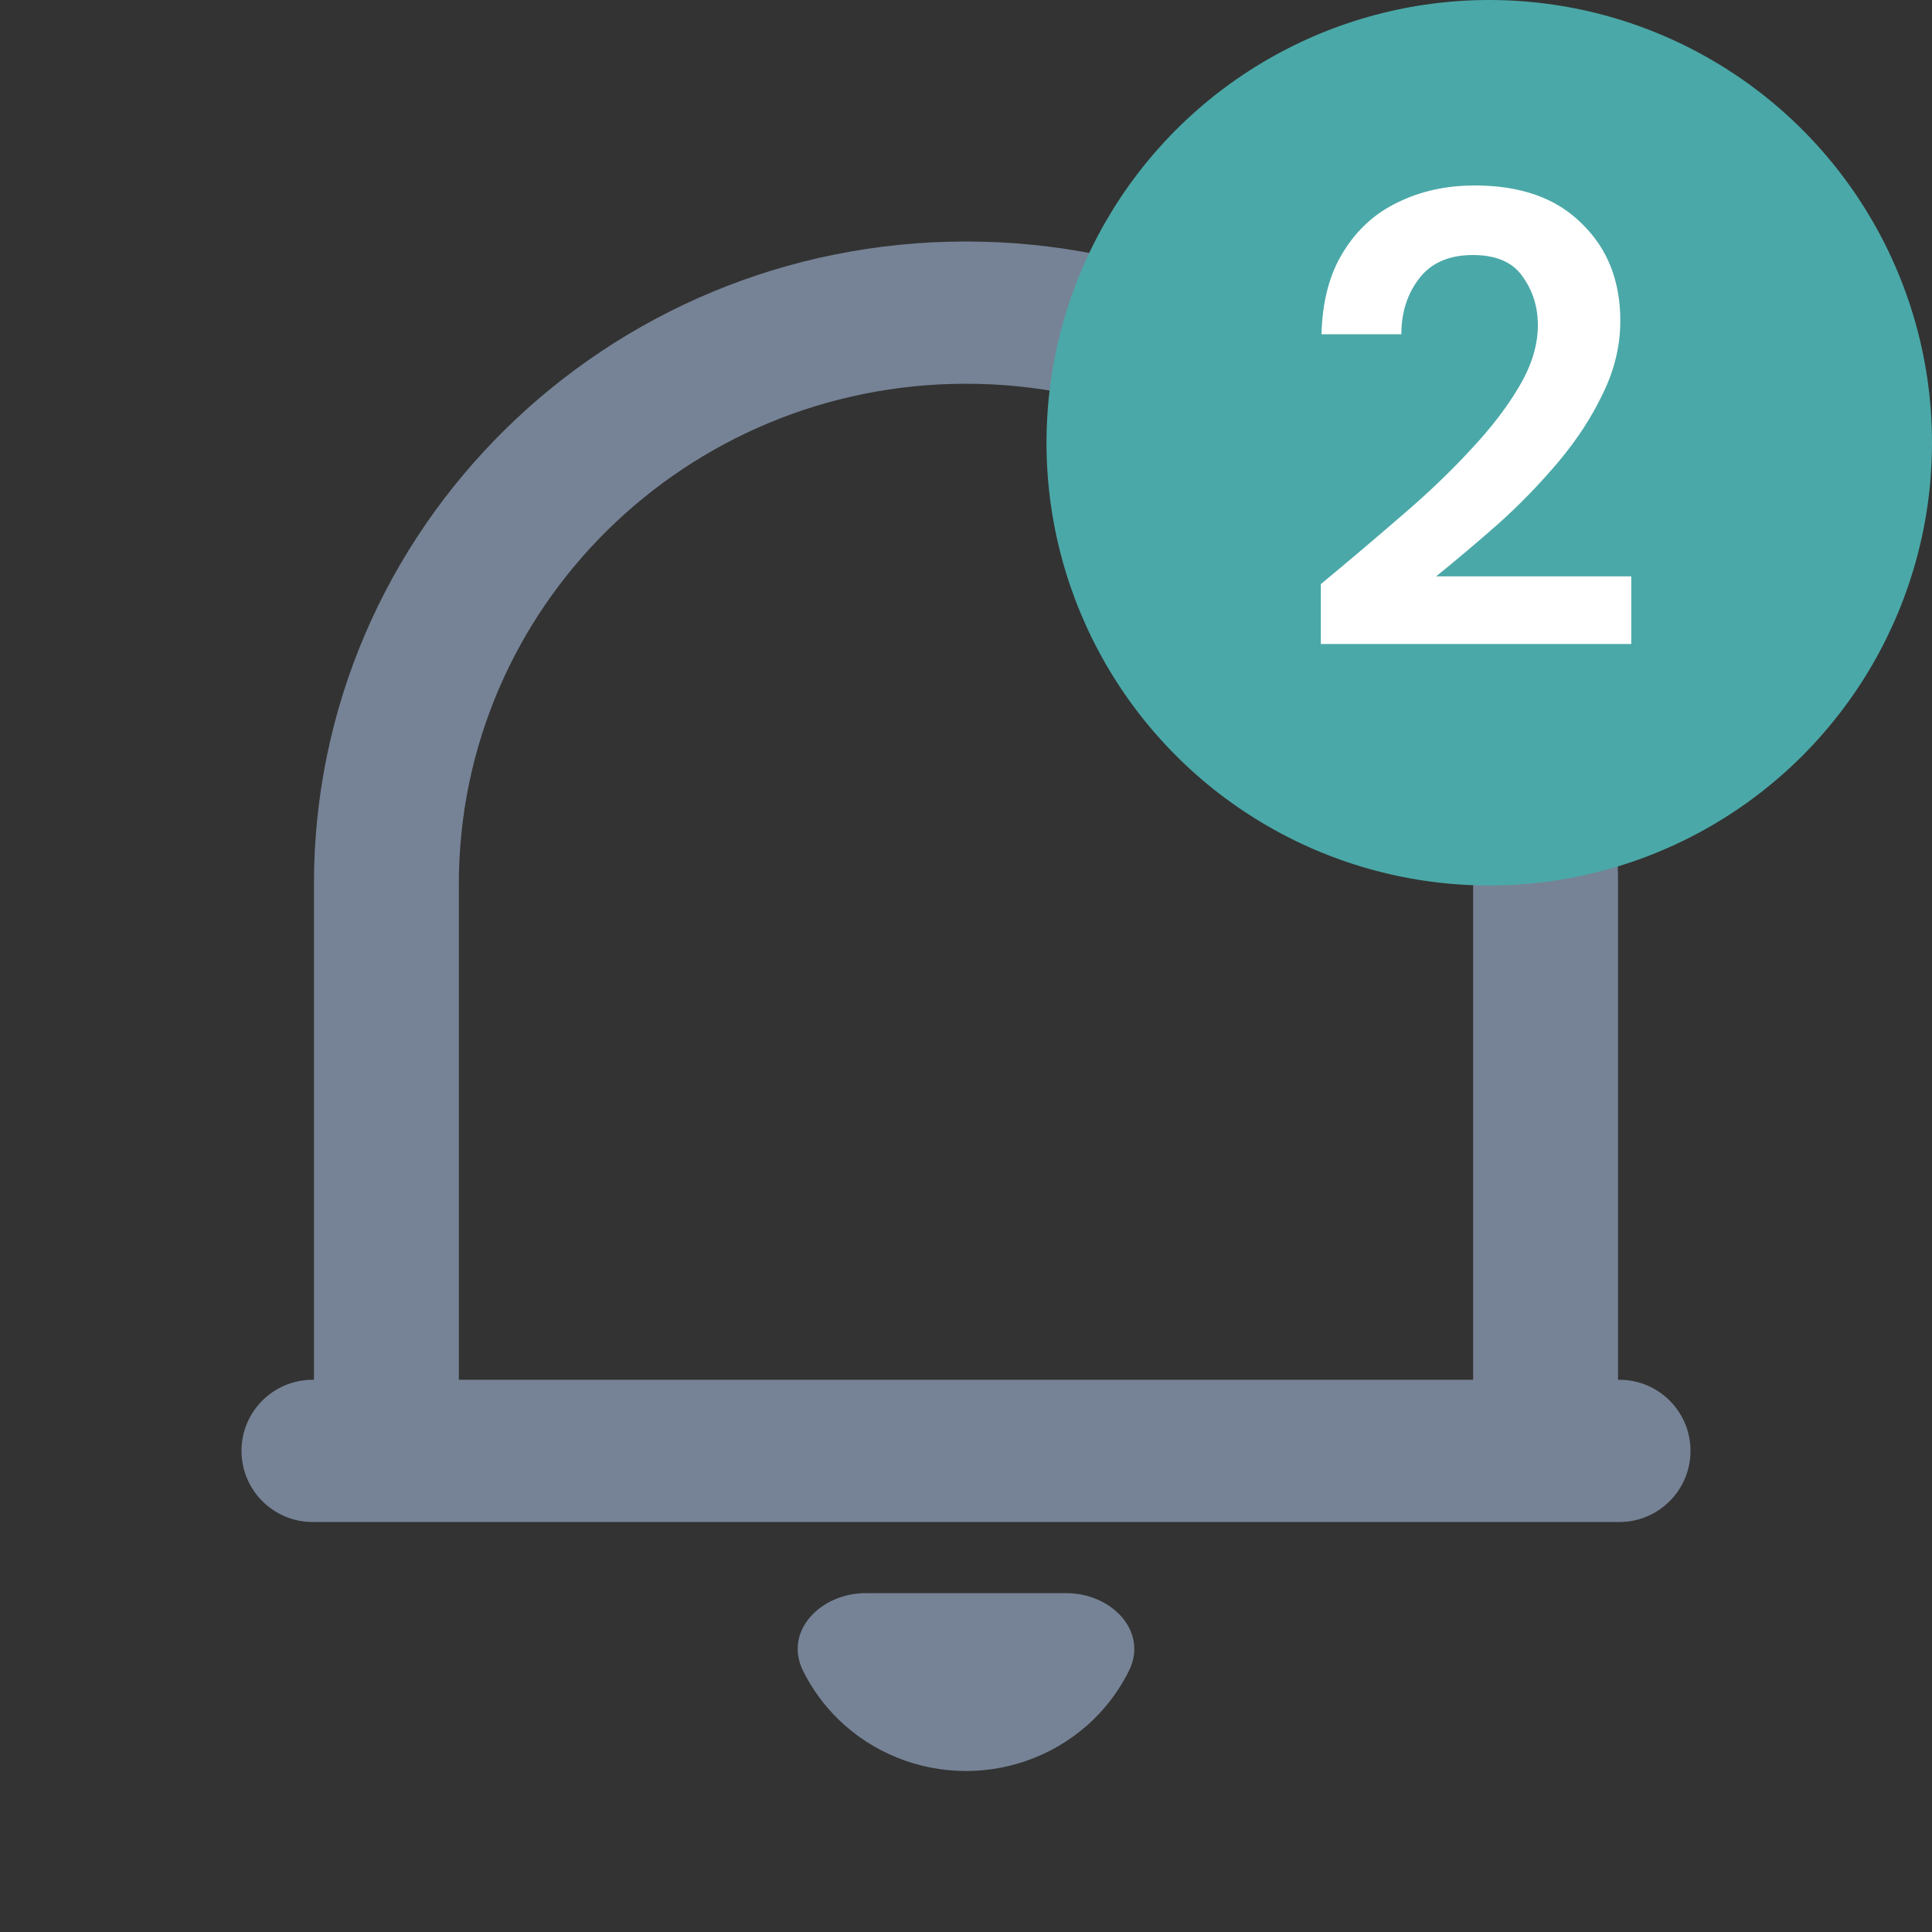 <svg width="24" height="24" viewBox="0 0 24 24" fill="none" xmlns="http://www.w3.org/2000/svg">
<rect x="0" y="0" width="24" height="24" fill="#333333" stroke="none"/>
<g clip-path="url(#clip0_1_357)">
<path d="M21 18.023C21 18.511 20.604 18.907 20.116 18.907H3.884C3.396 18.907 3 18.511 3 18.023V18.023C3 17.535 3.396 17.14 3.884 17.14H3.9V10.981C3.9 6.573 7.527 3 12 3C16.473 3 20.1 6.573 20.1 10.981V17.14H20.116C20.604 17.14 21 17.535 21 18.023V18.023ZM5.7 17.14H18.3V10.981C18.3 7.549 15.479 4.767 12 4.767C8.521 4.767 5.7 7.549 5.7 10.981V17.14ZM9.976 20.756C9.731 20.261 10.198 19.791 10.75 19.791H13.25C13.802 19.791 14.269 20.261 14.024 20.756C13.915 20.975 13.77 21.177 13.591 21.353C13.169 21.767 12.597 22 12 22C11.403 22 10.831 21.767 10.409 21.353C10.23 21.177 10.085 20.975 9.976 20.756Z" fill="#768396"/>
<circle cx="18.5" cy="5.5" r="5.5" fill="#4BA8A8"/>
<path d="M16.408 8V7.256C16.749 6.973 17.08 6.693 17.4 6.416C17.725 6.139 18.013 5.864 18.264 5.592C18.52 5.32 18.723 5.056 18.872 4.8C19.027 4.539 19.104 4.285 19.104 4.04C19.104 3.811 19.04 3.608 18.912 3.432C18.789 3.256 18.584 3.168 18.296 3.168C18.003 3.168 17.781 3.264 17.632 3.456C17.483 3.648 17.408 3.88 17.408 4.152H16.416C16.427 3.741 16.517 3.4 16.688 3.128C16.859 2.851 17.085 2.645 17.368 2.512C17.651 2.373 17.968 2.304 18.32 2.304C18.891 2.304 19.333 2.461 19.648 2.776C19.968 3.085 20.128 3.488 20.128 3.984C20.128 4.293 20.056 4.595 19.912 4.888C19.773 5.181 19.589 5.464 19.36 5.736C19.131 6.008 18.883 6.264 18.616 6.504C18.349 6.739 18.091 6.957 17.84 7.16H20.264V8H16.408Z" fill="white"/>
</g>
<defs>
<clipPath id="clip0_1_357">
<rect width="24" height="24" fill="white"/>
</clipPath>
</defs>
</svg>
